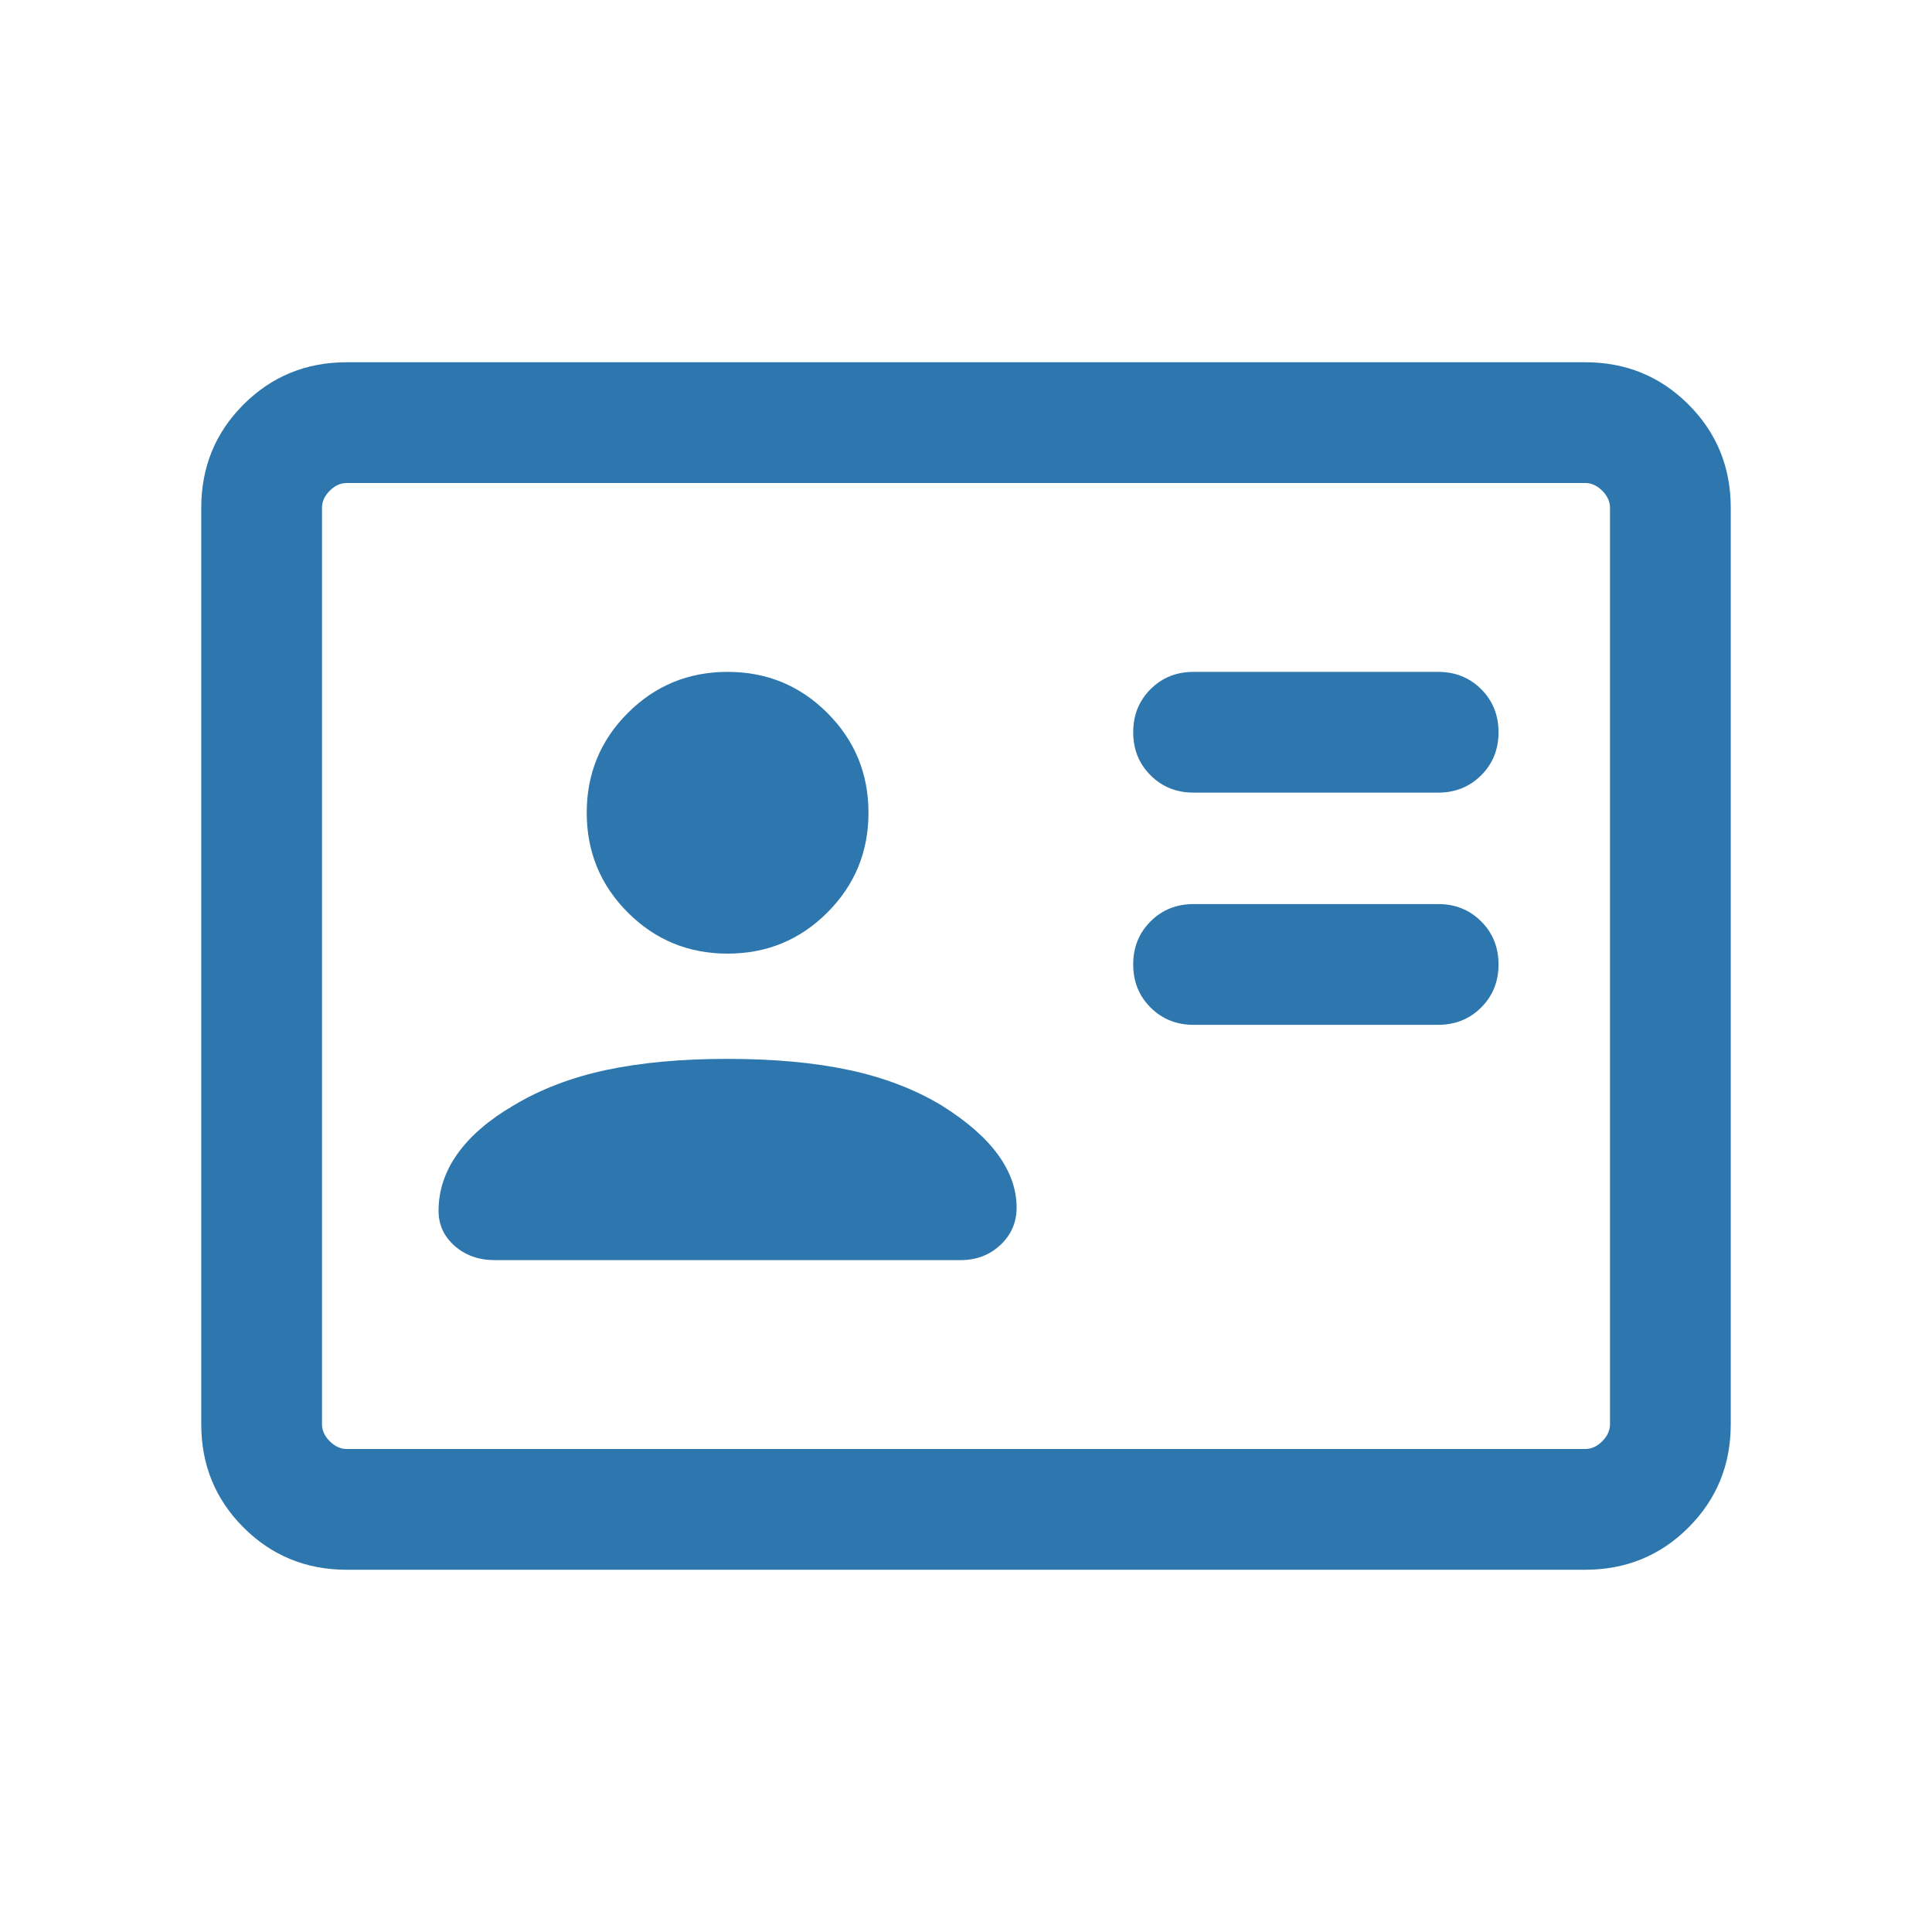 <svg xmlns="http://www.w3.org/2000/svg" height="24px" viewBox="0 -960 960 960" width="24px" fill="#2e77ae">
	<path d="M714.61-450.77q12.77 0 21.39-8.62 8.61-8.61 8.61-21.38T736-502.15q-8.62-8.62-21.39-8.62H593.08q-12.77 0-21.39 8.62-8.61 8.61-8.61 21.38t8.61 21.38q8.62 8.62 21.39 8.62h121.53Zm0-115.38q12.77 0 21.39-8.62 8.61-8.61 8.61-21.38T736-617.54q-8.62-8.61-21.39-8.61H593.08q-12.77 0-21.39 8.61-8.61 8.62-8.61 21.39 0 12.77 8.61 21.38 8.62 8.62 21.39 8.62h121.53Zm-353.07 132.3q-34.46 0-60.39 5.54-25.92 5.54-46 17.62-18.3 10.69-27.76 23.92-9.47 13.23-9.47 28.38 0 10.47 8.04 17.5 8.04 7.04 19.89 7.04h231.38q11.85 0 19.88-7.54 8.04-7.53 8.04-18.61 0-13.54-9.27-26.27t-27.96-24.42q-20.07-12.08-46-17.62-25.92-5.54-60.38-5.54Zm0-52.3q29.15 0 49.57-20.43 20.43-20.42 20.43-49.57 0-29.16-20.43-49.58-20.42-20.42-49.57-20.42t-49.58 20.42q-20.42 20.42-20.42 49.58 0 29.15 20.42 49.57 20.43 20.43 49.58 20.43ZM172.31-180Q142-180 121-201q-21-21-21-51.31v-455.38Q100-738 121-759q21-21 51.31-21h615.38Q818-780 839-759q21 21 21 51.31v455.38Q860-222 839-201q-21 21-51.31 21H172.31Zm0-60h615.38q4.62 0 8.46-3.85 3.85-3.84 3.85-8.46v-455.38q0-4.62-3.85-8.46-3.84-3.85-8.46-3.85H172.31q-4.62 0-8.46 3.85-3.85 3.84-3.85 8.46v455.38q0 4.62 3.85 8.46 3.84 3.85 8.46 3.85ZM160-240v-480 480Z"/>
</svg>
